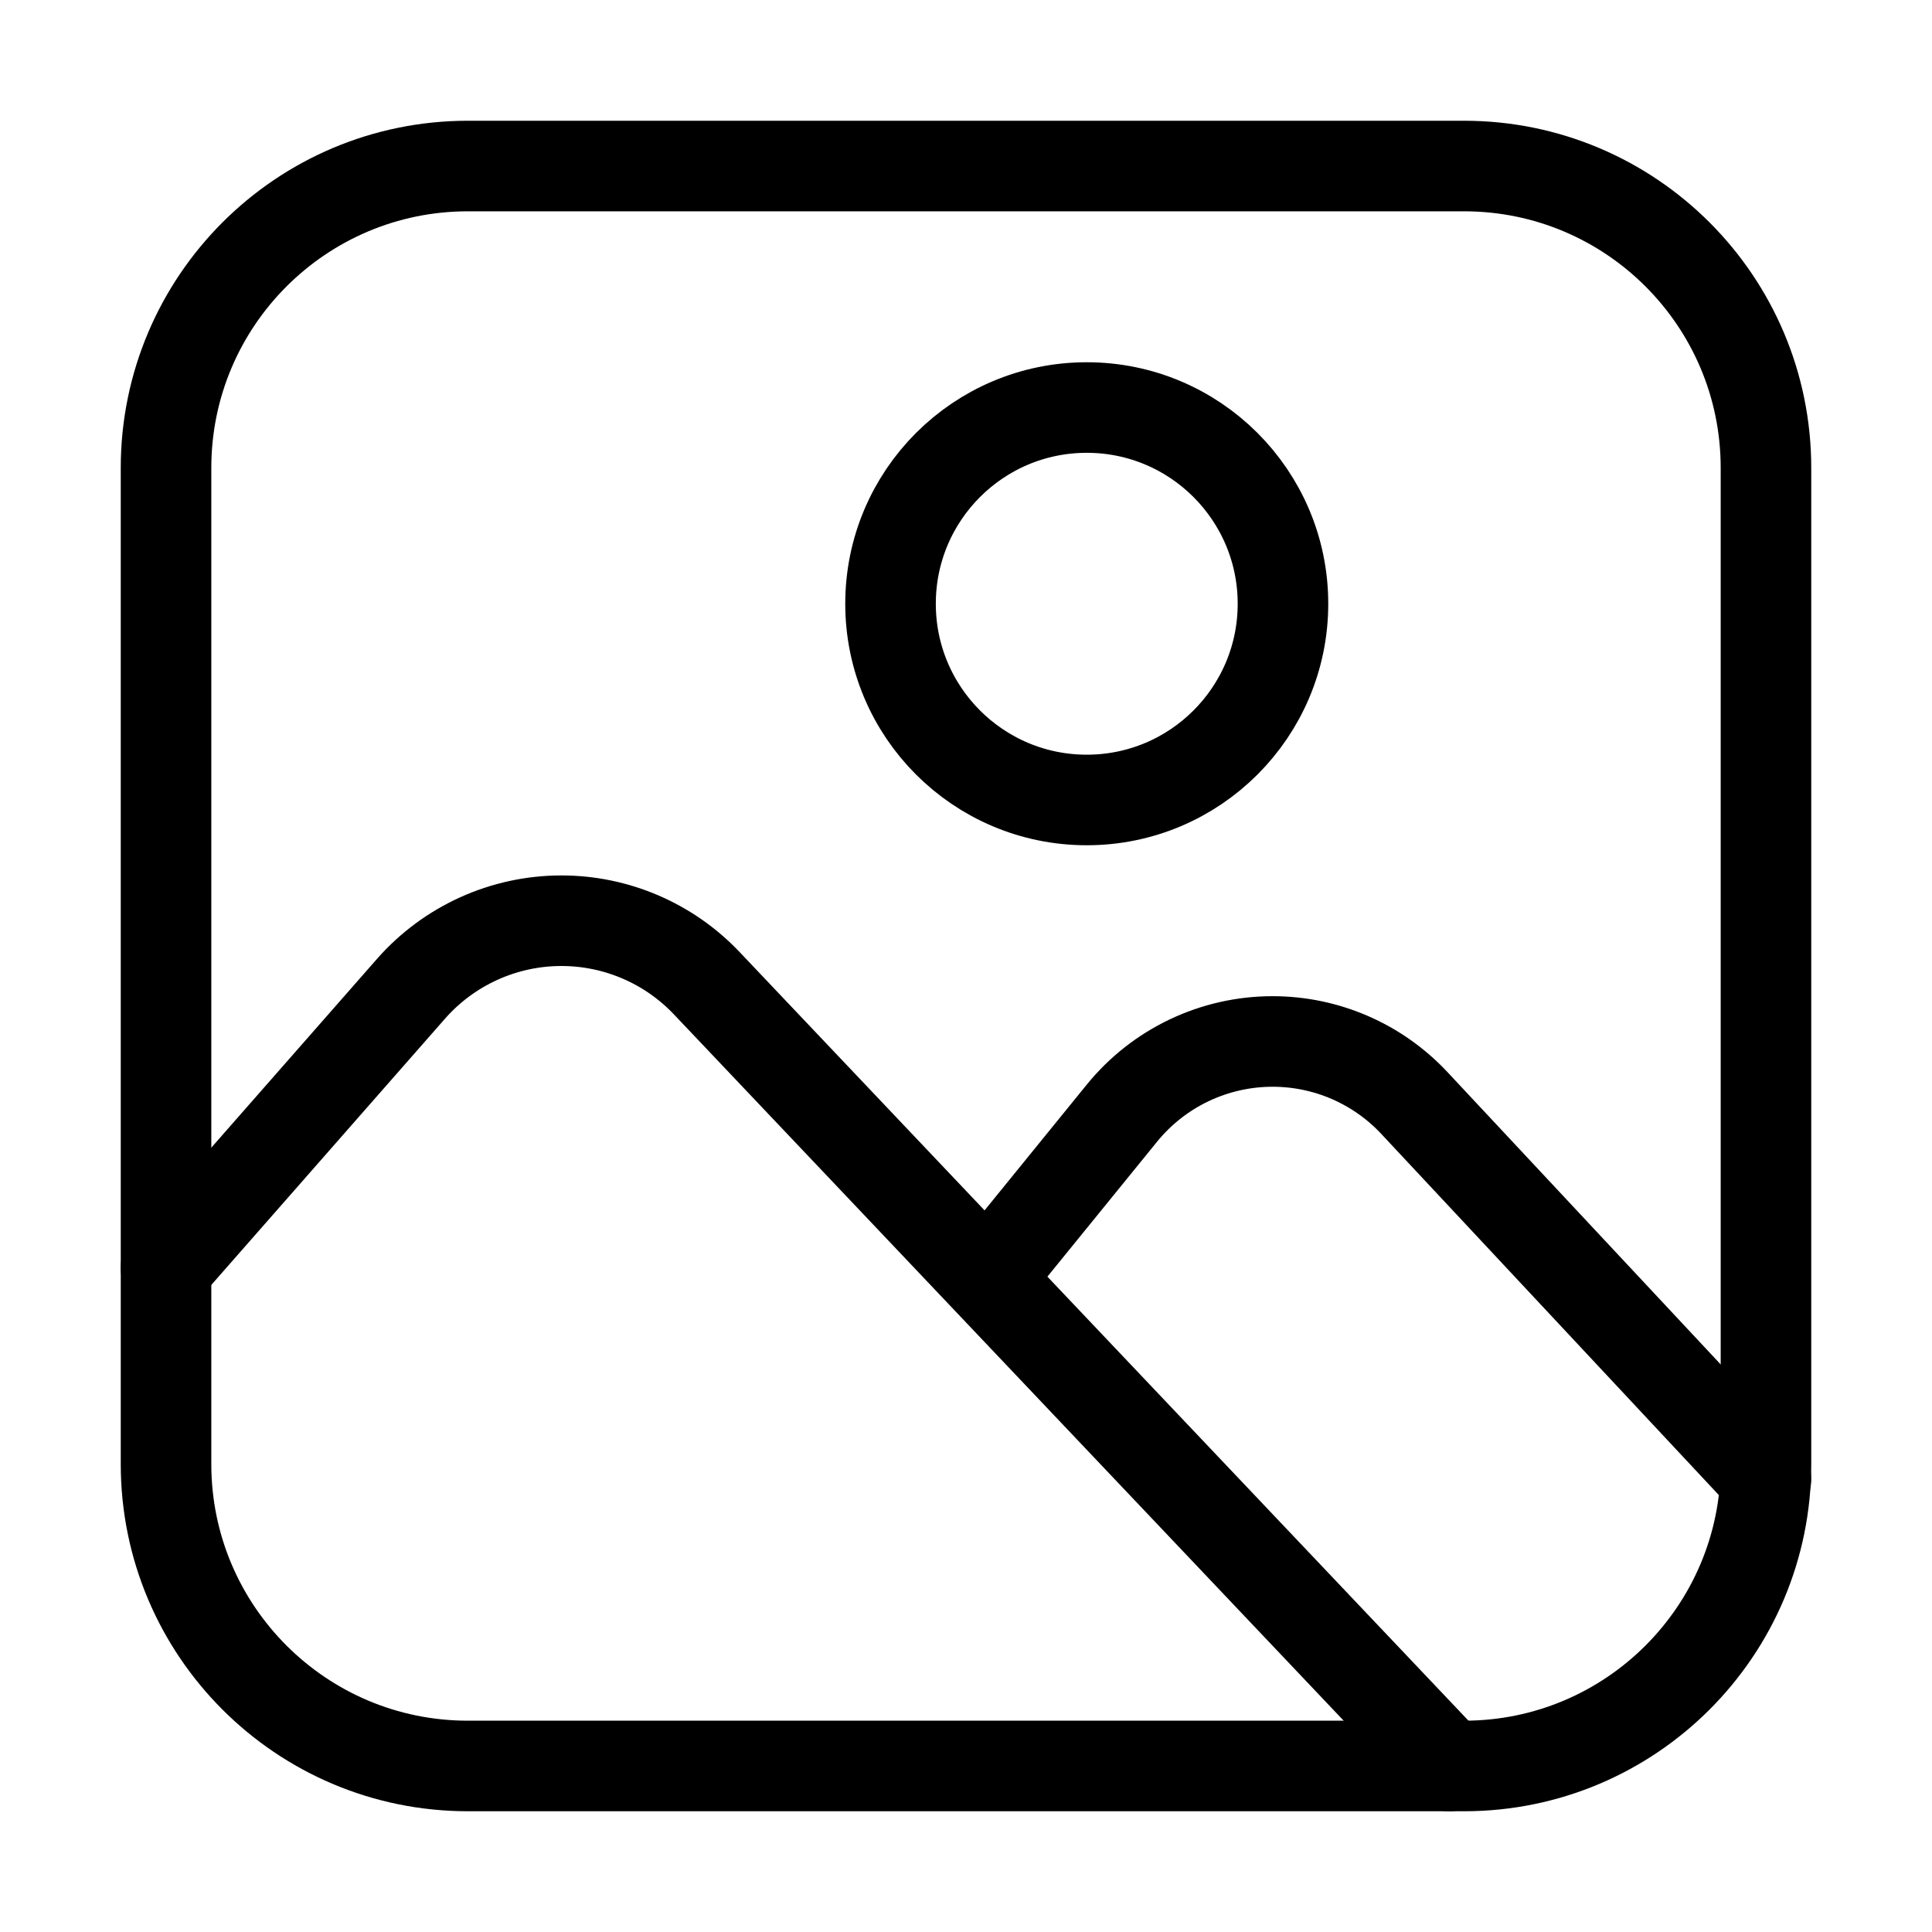 <svg
  width="32"
  height="32"
  viewBox="0 0 32 32"
  fill="none"
  xmlns="http://www.w3.org/2000/svg"
  data-fui-icon="true"
>
  <path
    d="M2.75 24.25V7.75C2.75 4.989 4.989 2.75 7.75 2.75H24.25C27.011 2.75 29.25 4.989 29.25 7.75V24.25C29.25 27.011 27.011 29.25 24.25 29.25H7.75C4.989 29.25 2.75 27.011 2.75 24.25Z"
    stroke="currentColor"
    stroke-width="1.5"
    stroke-linecap="round"
    stroke-linejoin="round"
  />
  <path
    d="M2.75 21L6.807 16.378C7.437 15.661 8.345 15.25 9.299 15.25V15.25C10.209 15.25 11.079 15.624 11.705 16.284L24 29.25M16.5 21L18.582 18.438C19.193 17.686 20.11 17.25 21.078 17.25V17.25C21.969 17.25 22.819 17.619 23.427 18.27L29.25 24.5"
    stroke="currentColor"
    stroke-width="1.5"
    stroke-linecap="round"
    stroke-linejoin="round"
  />
  <circle
    cx="18"
    cy="10"
    r="3.25"
    stroke="currentColor"
    stroke-width="1.5"
    stroke-linecap="round"
    stroke-linejoin="round"
  />
</svg>
